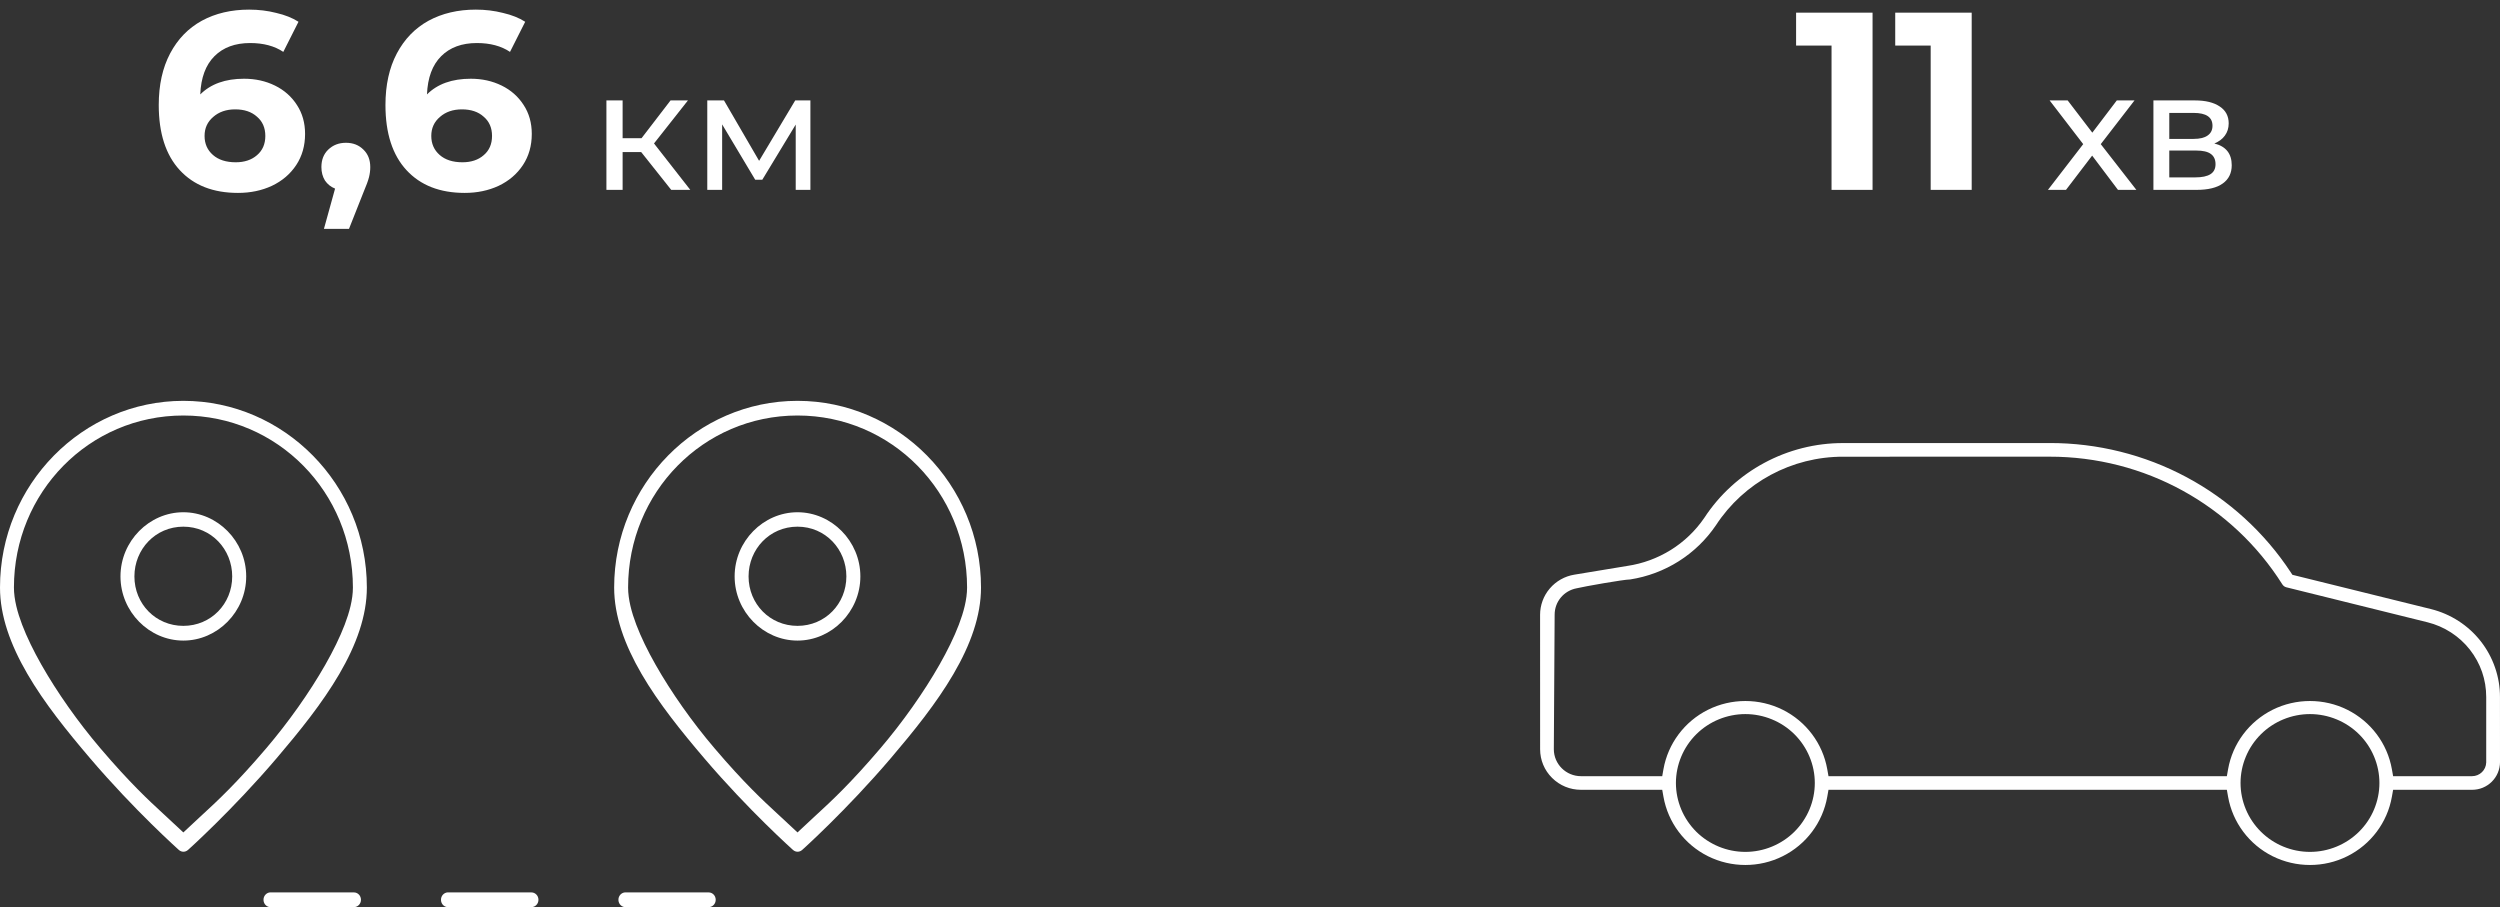 <svg width="237" height="86" viewBox="0 0 237 86" fill="none" xmlns="http://www.w3.org/2000/svg">
<rect x="0" y="0" width="237" height="86" fill="#333333" stroke="none"/>
<path d="M23.137 7.464C24.209 7.464 25.185 7.68 26.065 8.112C26.945 8.544 27.641 9.16 28.153 9.96C28.665 10.744 28.921 11.656 28.921 12.696C28.921 13.816 28.641 14.8 28.081 15.648C27.521 16.496 26.753 17.152 25.777 17.616C24.817 18.064 23.745 18.288 22.561 18.288C20.209 18.288 18.369 17.568 17.041 16.128C15.713 14.688 15.049 12.632 15.049 9.96C15.049 8.056 15.409 6.424 16.129 5.064C16.849 3.704 17.849 2.672 19.129 1.968C20.425 1.264 21.921 0.912 23.617 0.912C24.513 0.912 25.369 1.016 26.185 1.224C27.017 1.416 27.721 1.696 28.297 2.064L26.857 4.92C26.025 4.36 24.977 4.08 23.713 4.08C22.289 4.08 21.161 4.496 20.329 5.328C19.497 6.16 19.049 7.368 18.985 8.952C19.977 7.96 21.361 7.464 23.137 7.464ZM22.345 15.384C23.177 15.384 23.849 15.16 24.361 14.712C24.889 14.264 25.153 13.656 25.153 12.888C25.153 12.12 24.889 11.512 24.361 11.064C23.849 10.6 23.161 10.368 22.297 10.368C21.449 10.368 20.753 10.608 20.209 11.088C19.665 11.552 19.393 12.152 19.393 12.888C19.393 13.624 19.657 14.224 20.185 14.688C20.713 15.152 21.433 15.384 22.345 15.384ZM32.797 13.536C33.469 13.536 34.021 13.752 34.453 14.184C34.885 14.6 35.101 15.152 35.101 15.84C35.101 16.16 35.061 16.48 34.981 16.8C34.901 17.12 34.725 17.6 34.453 18.24L33.085 21.696H30.709L31.765 17.88C31.365 17.72 31.045 17.464 30.805 17.112C30.581 16.744 30.469 16.32 30.469 15.84C30.469 15.152 30.685 14.6 31.117 14.184C31.565 13.752 32.125 13.536 32.797 13.536ZM44.63 7.464C45.702 7.464 46.678 7.68 47.557 8.112C48.438 8.544 49.133 9.16 49.645 9.96C50.157 10.744 50.413 11.656 50.413 12.696C50.413 13.816 50.133 14.8 49.574 15.648C49.014 16.496 48.245 17.152 47.27 17.616C46.309 18.064 45.237 18.288 44.053 18.288C41.702 18.288 39.861 17.568 38.533 16.128C37.206 14.688 36.541 12.632 36.541 9.96C36.541 8.056 36.901 6.424 37.621 5.064C38.342 3.704 39.342 2.672 40.621 1.968C41.917 1.264 43.413 0.912 45.109 0.912C46.005 0.912 46.861 1.016 47.678 1.224C48.51 1.416 49.214 1.696 49.789 2.064L48.349 4.92C47.517 4.36 46.469 4.08 45.206 4.08C43.782 4.08 42.654 4.496 41.822 5.328C40.989 6.16 40.541 7.368 40.477 8.952C41.469 7.96 42.853 7.464 44.63 7.464ZM43.837 15.384C44.669 15.384 45.342 15.16 45.853 14.712C46.382 14.264 46.645 13.656 46.645 12.888C46.645 12.12 46.382 11.512 45.853 11.064C45.342 10.6 44.654 10.368 43.789 10.368C42.941 10.368 42.245 10.608 41.702 11.088C41.157 11.552 40.886 12.152 40.886 12.888C40.886 13.624 41.15 14.224 41.678 14.688C42.206 15.152 42.925 15.384 43.837 15.384Z" fill="white"/>
<path d="M60.784 14.416H59.024V18H57.488V9.52H59.024V13.104H60.816L63.568 9.52H65.216L62 13.6L65.44 18H63.632L60.784 14.416ZM76.826 9.52V18H75.434V11.808L72.266 17.04H71.594L68.459 11.792V18H67.05V9.52H68.635L71.963 15.248L75.386 9.52H76.826Z" fill="white"/>
<path fill-rule="evenodd" clip-rule="evenodd" d="M11.421 54.644C11.421 51.297 14.144 48.561 17.38 48.561C20.617 48.561 23.34 51.297 23.34 54.644C23.34 57.991 20.617 60.727 17.38 60.727C14.144 60.727 11.421 57.991 11.421 54.644ZM22.013 54.644C22.013 52.075 20.032 49.928 17.38 49.928C14.736 49.928 12.742 52.068 12.742 54.644C12.742 57.254 14.768 59.332 17.38 59.332C19.999 59.332 22.013 57.247 22.013 54.644Z" fill="white"/>
<path d="M16.848 75.399L16.984 75.524L16.907 75.453L16.848 75.399Z" fill="white"/>
<path fill-rule="evenodd" clip-rule="evenodd" d="M16.96 80.578L16.955 80.574L16.947 80.566L16.914 80.537C16.884 80.51 16.839 80.469 16.779 80.414C16.658 80.305 16.479 80.14 16.25 79.927C15.79 79.5 15.131 78.875 14.337 78.093C12.748 76.527 10.634 74.344 8.523 71.864C6.368 69.332 4.216 66.671 2.601 63.895C0.985 61.117 0 58.381 0 55.697C0 45.934 7.833 38 17.38 38C26.93 38 34.778 45.936 34.778 55.697C34.778 58.379 33.789 61.115 32.169 63.892C30.549 66.67 28.394 69.331 26.238 71.864C24.126 74.344 22.015 76.529 20.43 78.095C19.638 78.877 18.98 79.502 18.523 79.93C18.294 80.143 18.115 80.307 17.995 80.417C17.936 80.472 17.89 80.513 17.86 80.539L17.828 80.569L17.82 80.576L17.819 80.577L17.817 80.578C17.57 80.799 17.207 80.799 16.96 80.578ZM19.325 77.105C20.594 75.935 22.416 74.255 25.248 70.927C27.347 68.462 29.349 65.636 30.839 63.017C31.584 61.708 32.221 60.415 32.677 59.219C33.12 58.061 33.456 56.831 33.456 55.697C33.456 46.674 26.307 39.39 17.38 39.39C8.45 39.39 1.321 46.677 1.321 55.697C1.321 56.828 1.655 58.056 2.095 59.215C2.549 60.411 3.183 61.704 3.925 63.014C5.41 65.634 7.407 68.461 9.506 70.927C12.32 74.232 14.143 75.913 15.412 77.084L15.413 77.084L15.489 77.154C15.626 77.281 15.757 77.402 15.882 77.518L17.38 78.915L18.878 77.519C18.991 77.413 19.109 77.304 19.233 77.19C19.263 77.162 19.294 77.134 19.325 77.105Z" fill="white"/>
<path fill-rule="evenodd" clip-rule="evenodd" d="M69.643 54.644C69.643 51.297 72.367 48.561 75.603 48.561C78.839 48.561 81.563 51.297 81.563 54.644C81.563 57.991 78.839 60.727 75.603 60.727C72.367 60.727 69.643 57.991 69.643 54.644ZM80.236 54.644C80.236 52.075 78.254 49.928 75.603 49.928C72.958 49.928 70.964 52.068 70.964 54.644C70.964 57.254 72.991 59.332 75.603 59.332C78.221 59.332 80.236 57.247 80.236 54.644Z" fill="white"/>
<path d="M75.094 75.421L75.161 75.482L75.127 75.451L75.094 75.421Z" fill="white"/>
<path fill-rule="evenodd" clip-rule="evenodd" d="M75.183 80.578L75.178 80.574L75.177 80.573L75.169 80.566L75.136 80.537C75.107 80.51 75.061 80.469 75.001 80.414C74.88 80.305 74.701 80.14 74.472 79.927C74.013 79.5 73.353 78.875 72.56 78.093C70.97 76.527 68.857 74.344 66.746 71.864C64.591 69.332 62.439 66.671 60.824 63.895C59.208 61.117 58.222 58.381 58.222 55.697C58.222 45.934 66.056 38 75.603 38C85.152 38 93 45.936 93 55.697C93 58.379 92.012 61.115 90.391 63.892C88.772 66.67 86.616 69.331 84.46 71.864C82.348 74.344 80.237 76.529 78.652 78.095C77.861 78.877 77.203 79.502 76.745 79.93C76.516 80.143 76.338 80.307 76.218 80.417C76.158 80.472 76.112 80.513 76.083 80.539L76.05 80.569L76.043 80.576L76.041 80.577L76.04 80.578C75.793 80.799 75.43 80.799 75.183 80.578ZM77.547 77.105C78.817 75.935 80.638 74.255 83.471 70.927C85.57 68.462 87.571 65.636 89.061 63.017C89.806 61.708 90.443 60.415 90.9 59.219C91.342 58.061 91.679 56.831 91.679 55.697C91.679 46.674 84.529 39.39 75.603 39.39C66.673 39.39 59.544 46.677 59.544 55.697C59.544 56.828 59.878 58.056 60.318 59.215C60.772 60.411 61.405 61.704 62.148 63.014C63.632 65.634 65.629 68.461 67.729 70.927C70.541 74.232 72.365 75.913 73.634 77.083L73.716 77.158C73.852 77.284 73.981 77.403 74.104 77.518L75.602 78.915L77.1 77.519C77.218 77.409 77.342 77.295 77.471 77.175L77.547 77.105Z" fill="white"/>
<path d="M59.261 84.598L59.27 84.597C59.291 84.597 59.312 84.597 59.334 84.598L59.388 84.601H67.186C67.53 84.601 67.849 84.891 67.849 85.299C67.849 85.706 67.531 85.996 67.186 85.996H59.384L59.326 85.999C58.981 86.017 58.648 85.743 58.627 85.336C58.606 84.927 58.912 84.616 59.261 84.598Z" fill="white"/>
<path d="M25.687 84.598C25.665 84.597 25.644 84.597 25.623 84.597L25.614 84.598C25.266 84.616 24.96 84.927 24.98 85.336C25.001 85.743 25.334 86.017 25.679 85.999L25.737 85.996H33.556C33.901 85.996 34.219 85.706 34.219 85.299C34.219 84.891 33.901 84.601 33.556 84.601H25.741L25.687 84.598Z" fill="white"/>
<path d="M42.513 84.598C42.491 84.597 42.469 84.597 42.448 84.597L42.44 84.598C42.091 84.616 41.785 84.927 41.806 85.336C41.827 85.743 42.16 86.017 42.505 85.999L42.563 85.996H50.382C50.726 85.996 51.045 85.706 51.045 85.299C51.045 84.891 50.726 84.601 50.382 84.601H42.566L42.513 84.598Z" fill="white"/>
<path d="M177.518 1.2V18H173.63V4.32H170.27V1.2H177.518ZM186.916 1.2V18H183.028V4.32H179.668V1.2H186.916Z" fill="white"/>
<path d="M200.784 18L198.336 14.752L195.856 18H194.144L197.488 13.664L194.304 9.52H196.016L198.352 12.576L200.672 9.52H202.352L199.152 13.664L202.528 18H200.784ZM209.92 13.6C211.019 13.877 211.568 14.565 211.568 15.664C211.568 16.411 211.286 16.987 210.72 17.392C210.166 17.797 209.334 18 208.224 18H204.144V9.52H208.08C209.083 9.52 209.867 9.712 210.432 10.096C210.998 10.469 211.28 11.003 211.28 11.696C211.28 12.144 211.158 12.533 210.912 12.864C210.678 13.184 210.347 13.429 209.92 13.6ZM205.648 13.168H207.952C208.539 13.168 208.982 13.061 209.28 12.848C209.59 12.635 209.744 12.325 209.744 11.92C209.744 11.109 209.147 10.704 207.952 10.704H205.648V13.168ZM208.112 16.816C208.752 16.816 209.232 16.715 209.552 16.512C209.872 16.309 210.032 15.995 210.032 15.568C210.032 15.131 209.883 14.805 209.584 14.592C209.296 14.379 208.838 14.272 208.208 14.272H205.648V16.816H208.112Z" fill="white"/>
<path d="M154.263 53.65L149.244 54.479C148.79 54.553 148.357 54.707 147.964 54.929C147.572 55.15 147.217 55.441 146.92 55.789C146.622 56.138 146.392 56.532 146.238 56.952C146.081 57.376 146 57.826 146 58.281L146.003 71.028C146.003 71.542 146.105 72.043 146.297 72.502C146.487 72.96 146.772 73.385 147.138 73.747C147.504 74.11 147.932 74.393 148.393 74.582C148.856 74.773 149.36 74.873 149.879 74.873H157.579L157.695 75.528C157.91 76.748 158.409 77.882 159.132 78.847C159.856 79.813 160.805 80.615 161.917 81.169C163.029 81.723 164.244 82 165.46 82C166.676 82 167.89 81.723 169 81.169C170.115 80.615 171.064 79.813 171.788 78.846C172.511 77.882 173.01 76.748 173.226 75.528L173.341 74.873H211.106L211.221 75.528C211.436 76.748 211.935 77.882 212.658 78.846C213.382 79.813 214.331 80.615 215.443 81.169C216.556 81.723 217.77 82 218.987 82C220.203 82 221.417 81.723 222.527 81.169C223.642 80.615 224.59 79.813 225.315 78.847C226.038 77.882 226.537 76.748 226.752 75.528L226.868 74.873H234.35C234.705 74.873 235.049 74.805 235.362 74.677C235.679 74.547 235.972 74.355 236.22 74.109C236.466 73.866 236.661 73.577 236.793 73.262C236.926 72.945 236.998 72.605 237 72.262L236.997 66.075C237.001 65.123 236.84 64.178 236.529 63.28C236.219 62.383 235.762 61.54 235.173 60.789C234.58 60.034 233.868 59.387 233.071 58.873C232.275 58.358 231.391 57.973 230.454 57.74L217.32 54.492L217.15 54.234C215.908 52.349 214.44 50.634 212.785 49.124C211.129 47.614 209.283 46.306 207.289 45.239C205.294 44.171 203.178 43.359 200.995 42.815C198.808 42.27 196.555 41.994 194.292 42L174.748 42.003C172.092 41.995 169.52 42.662 167.25 43.883C164.98 45.104 163.015 46.88 161.569 49.092L161.56 49.105C160.716 50.336 159.633 51.364 158.393 52.136C157.144 52.911 155.741 53.433 154.263 53.65ZM221.502 80.26C220.708 80.587 219.854 80.759 218.986 80.759C218.116 80.759 217.261 80.587 216.467 80.26C215.677 79.934 214.949 79.456 214.334 78.846L214.331 78.843C213.714 78.23 213.232 77.509 212.906 76.727C212.577 75.936 212.403 75.088 212.403 74.228C212.403 73.367 212.577 72.518 212.906 71.731C213.232 70.945 213.714 70.224 214.331 69.611L214.334 69.608C214.951 68.996 215.678 68.518 216.467 68.194C217.264 67.868 218.119 67.695 218.986 67.695C219.854 67.695 220.708 67.868 221.502 68.194C222.294 68.518 223.021 68.996 223.638 69.608L223.641 69.611C224.257 70.222 224.738 70.945 225.066 71.731C225.395 72.518 225.569 73.367 225.569 74.228C225.569 75.088 225.395 75.936 225.066 76.724C224.74 77.509 224.258 78.23 223.641 78.843L223.638 78.846C223.023 79.456 222.294 79.935 221.502 80.26ZM167.979 80.259C167.185 80.587 166.33 80.759 165.46 80.759C164.59 80.759 163.735 80.587 162.941 80.26C162.147 79.932 161.419 79.454 160.805 78.846C160.189 78.23 159.707 77.509 159.38 76.727C159.051 75.936 158.877 75.088 158.877 74.228C158.877 73.367 159.051 72.518 159.38 71.731C159.708 70.945 160.19 70.222 160.805 69.611L160.808 69.608C161.426 68.996 162.152 68.518 162.941 68.194C163.738 67.868 164.593 67.695 165.46 67.695C166.327 67.695 167.182 67.868 167.976 68.194C168.768 68.518 169.494 68.996 170.112 69.608L170.115 69.611C170.729 70.222 171.211 70.944 171.539 71.728C171.869 72.515 172.043 73.364 172.043 74.228C172.043 75.091 171.869 75.94 171.54 76.726C171.211 77.511 170.729 78.232 170.115 78.843C169.501 79.454 168.773 79.932 167.979 80.259ZM148.058 72.833C147.592 72.371 147.303 71.732 147.303 71.026L147.38 58.279C147.377 57.664 147.595 57.091 147.965 56.647C148.336 56.201 148.864 55.88 149.477 55.768C150.192 55.596 153.935 54.933 154.533 54.933C156.191 54.676 157.759 54.081 159.146 53.205C160.532 52.329 161.738 51.171 162.675 49.788C164.001 47.758 165.799 46.131 167.872 45.016C169.948 43.899 172.306 43.29 174.748 43.296L194.293 43.293C198.777 43.286 203.106 44.423 206.903 46.505C210.706 48.59 213.983 51.621 216.363 55.394C216.407 55.465 216.465 55.527 216.53 55.574C216.595 55.621 216.67 55.657 216.752 55.677L230.131 58.993C230.923 59.19 231.673 59.517 232.353 59.956C233.031 60.393 233.636 60.942 234.141 61.583C234.648 62.229 235.038 62.946 235.299 63.7C235.559 64.454 235.694 65.256 235.693 66.074V72.279C235.684 72.642 235.53 72.969 235.288 73.202C235.045 73.437 234.713 73.582 234.35 73.582H226.868L226.752 72.928C226.537 71.707 226.038 70.574 225.315 69.609C224.592 68.644 223.642 67.843 222.527 67.286C221.418 66.733 220.204 66.456 218.986 66.456C217.769 66.456 216.555 66.733 215.445 67.285C214.331 67.843 213.381 68.644 212.658 69.609C211.935 70.574 211.436 71.707 211.221 72.928L211.106 73.582H173.341L173.225 72.928C173.01 71.707 172.511 70.574 171.788 69.609C171.064 68.642 170.115 67.841 169.003 67.286C167.893 66.733 166.678 66.456 165.46 66.456C164.242 66.456 163.027 66.733 161.917 67.286C160.804 67.841 159.856 68.642 159.132 69.609C158.409 70.574 157.909 71.707 157.694 72.928L157.579 73.582H149.879C149.169 73.582 148.524 73.296 148.058 72.833Z" fill="white"/>
</svg>

